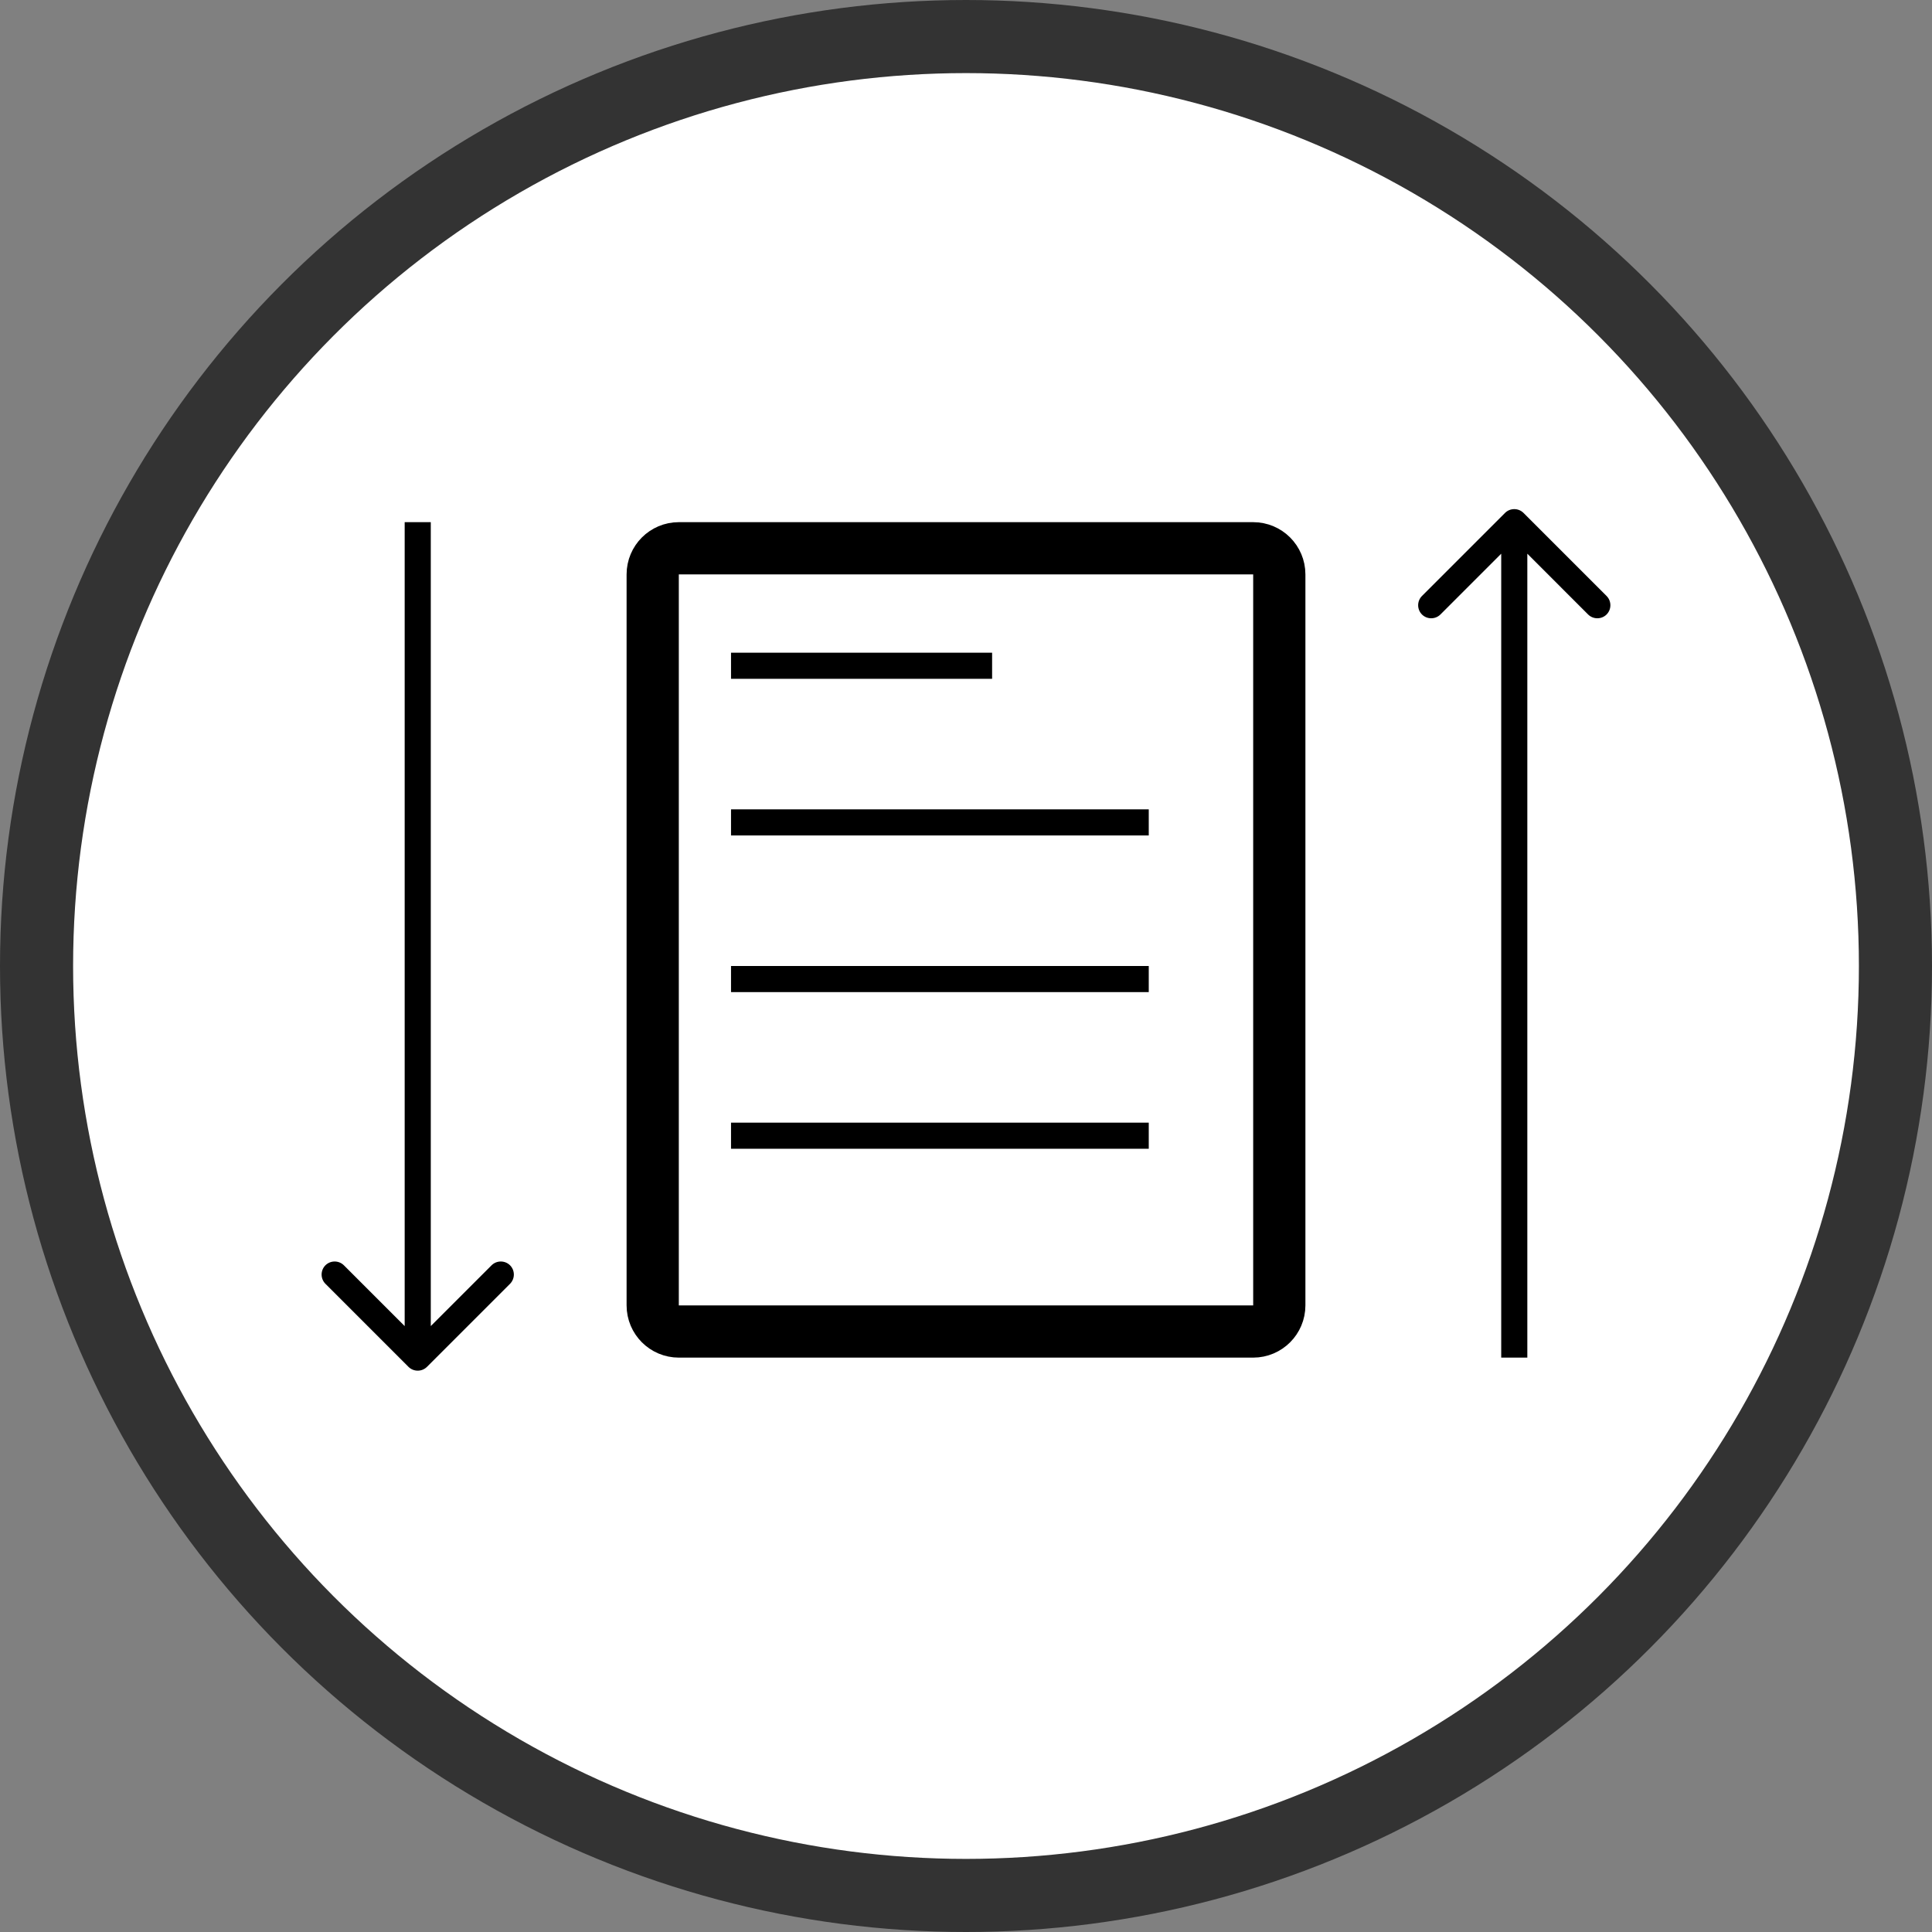 <svg width="37" height="37" viewBox="0 0 37 37" fill="none" xmlns="http://www.w3.org/2000/svg">
<rect x="0" y="0" width="37" height="37" fill="#808080" stroke="none"/>
<circle cx="18.5" cy="18.5" r="17.8" fill="white" stroke="#333333" stroke-width="1.4"/>
<path d="M12.5 11C12.5 10.724 12.724 10.5 13 10.5H24C24.276 10.5 24.5 10.724 24.5 11V25C24.5 25.276 24.276 25.5 24 25.5H13C12.724 25.5 12.5 25.276 12.5 25V11Z" fill="white" stroke="black"/>
<line x1="14" y1="12.75" x2="19" y2="12.75" stroke="black" stroke-width="0.5"/>
<line x1="14" y1="18.75" x2="22" y2="18.75" stroke="black" stroke-width="0.5"/>
<line x1="14" y1="15.75" x2="22" y2="15.75" stroke="black" stroke-width="0.5"/>
<line x1="14" y1="21.75" x2="22" y2="21.75" stroke="black" stroke-width="0.5"/>
<path d="M7.823 26.177C7.921 26.274 8.079 26.274 8.177 26.177L9.768 24.586C9.865 24.488 9.865 24.33 9.768 24.232C9.67 24.135 9.512 24.135 9.414 24.232L8 25.646L6.586 24.232C6.488 24.135 6.33 24.135 6.232 24.232C6.135 24.33 6.135 24.488 6.232 24.586L7.823 26.177ZM7.75 10L7.75 26L8.25 26L8.25 10L7.75 10Z" fill="black"/>
<path d="M29.177 9.823C29.079 9.726 28.921 9.726 28.823 9.823L27.232 11.414C27.135 11.512 27.135 11.67 27.232 11.768C27.33 11.865 27.488 11.865 27.586 11.768L29 10.354L30.414 11.768C30.512 11.865 30.67 11.865 30.768 11.768C30.865 11.67 30.865 11.512 30.768 11.414L29.177 9.823ZM29.25 26L29.25 10L28.75 10L28.75 26L29.25 26Z" fill="black"/>
</svg>

